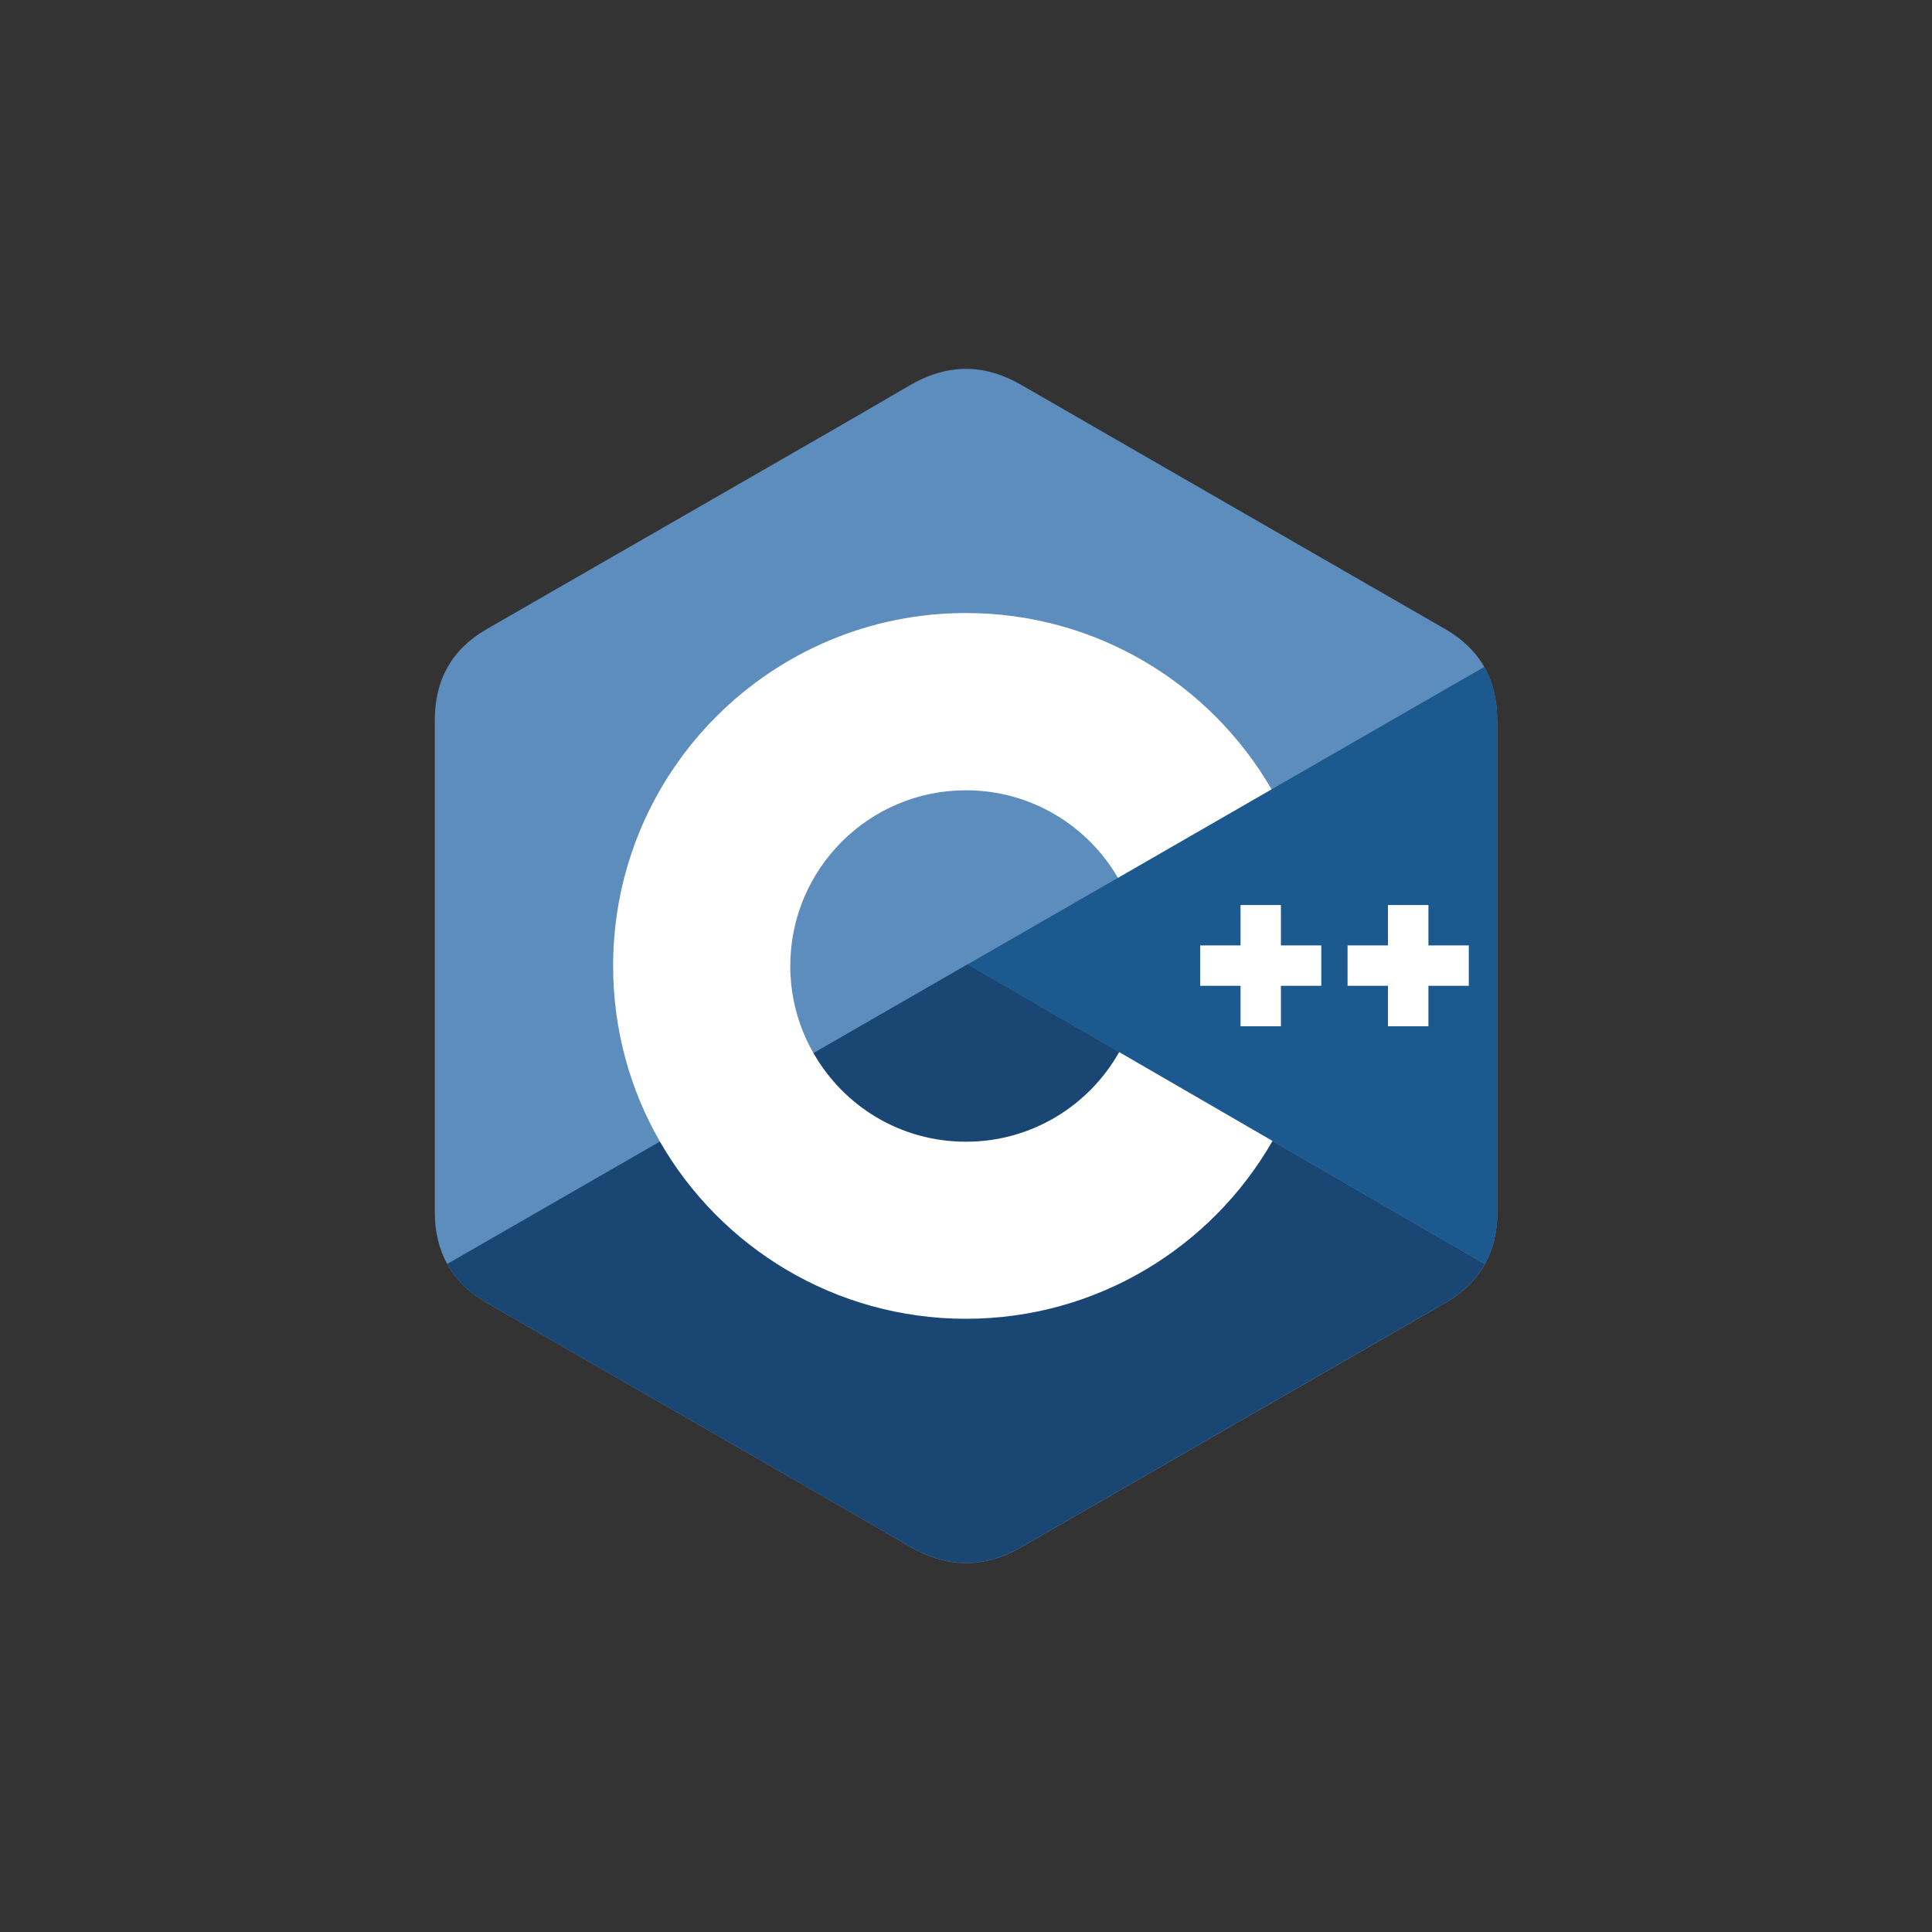 <?xml version="1.0" encoding="UTF-8"?>
<svg id="Capa_1" data-name="Capa 1" xmlns="http://www.w3.org/2000/svg" viewBox="0 0 200 200">
  <rect x="0" y="0" width="200" height="200" fill="#333333" stroke="none"/>
  <defs>
    <style>
      .cls-1 {
        fill: #fff;
      }

      .cls-2 {
        fill: #5c8dbc;
      }

      .cls-3 {
        fill: #1b598e;
      }

      .cls-4 {
        fill: #1a4674;
      }
    </style>
  </defs>
  <path class="cls-2" d="m154.99,74.53c0-2.08-.45-3.92-1.34-5.49-.88-1.55-2.21-2.85-3.98-3.88-14.64-8.44-29.3-16.86-43.94-25.31-3.95-2.28-7.77-2.2-11.69.12-5.83,3.44-35.01,20.16-43.71,25.19-3.58,2.07-5.32,5.25-5.32,9.37,0,16.98,0,33.96,0,50.94,0,2.03.43,3.83,1.29,5.39.88,1.6,2.22,2.93,4.04,3.98,8.7,5.04,37.88,21.75,43.71,25.19,3.92,2.31,7.75,2.4,11.69.12,14.64-8.45,29.3-16.87,43.94-25.31,1.81-1.05,3.16-2.39,4.04-3.98.86-1.55,1.28-3.35,1.29-5.39,0,0,0-33.95,0-50.93"/>
  <path class="cls-4" d="m100.17,99.83l-53.88,31.02c.88,1.6,2.22,2.93,4.04,3.98,8.7,5.04,37.88,21.75,43.71,25.19,3.92,2.31,7.75,2.4,11.69.12,14.64-8.45,29.3-16.87,43.94-25.31,1.81-1.05,3.16-2.39,4.04-3.98l-53.55-31.02"/>
  <path class="cls-4" d="m84.21,109.02c3.14,5.47,9.03,9.17,15.79,9.17s12.73-3.74,15.85-9.27l-15.68-9.08-15.96,9.19"/>
  <path class="cls-3" d="m154.99,74.53c0-2.08-.45-3.92-1.34-5.49l-53.48,30.79,53.55,31.02c.86-1.55,1.28-3.35,1.29-5.39,0,0,0-33.95,0-50.93"/>
  <path class="cls-1" d="m152.05,102.05h-4.18v4.19h-4.19v-4.19h-4.18v-4.18h4.18v-4.18h4.19v4.18h4.18v4.18m-15.27,0h-4.18v4.19h-4.18v-4.19h-4.18v-4.18h4.18v-4.18h4.18v4.18h4.18v4.18"/>
  <path class="cls-1" d="m115.85,108.92c-3.12,5.53-9.05,9.27-15.85,9.27s-12.66-3.69-15.79-9.17c-1.58-2.75-2.4-5.86-2.4-9.02,0-10.05,8.14-18.19,18.19-18.19,6.72,0,12.58,3.65,15.73,9.06l15.9-9.16c-6.32-10.91-18.12-18.25-31.63-18.25-20.17,0-36.53,16.35-36.53,36.53,0,6.62,1.76,12.83,4.84,18.18,6.3,10.97,18.14,18.35,31.69,18.35s25.43-7.41,31.73-18.41l-15.88-9.2"/>
</svg>